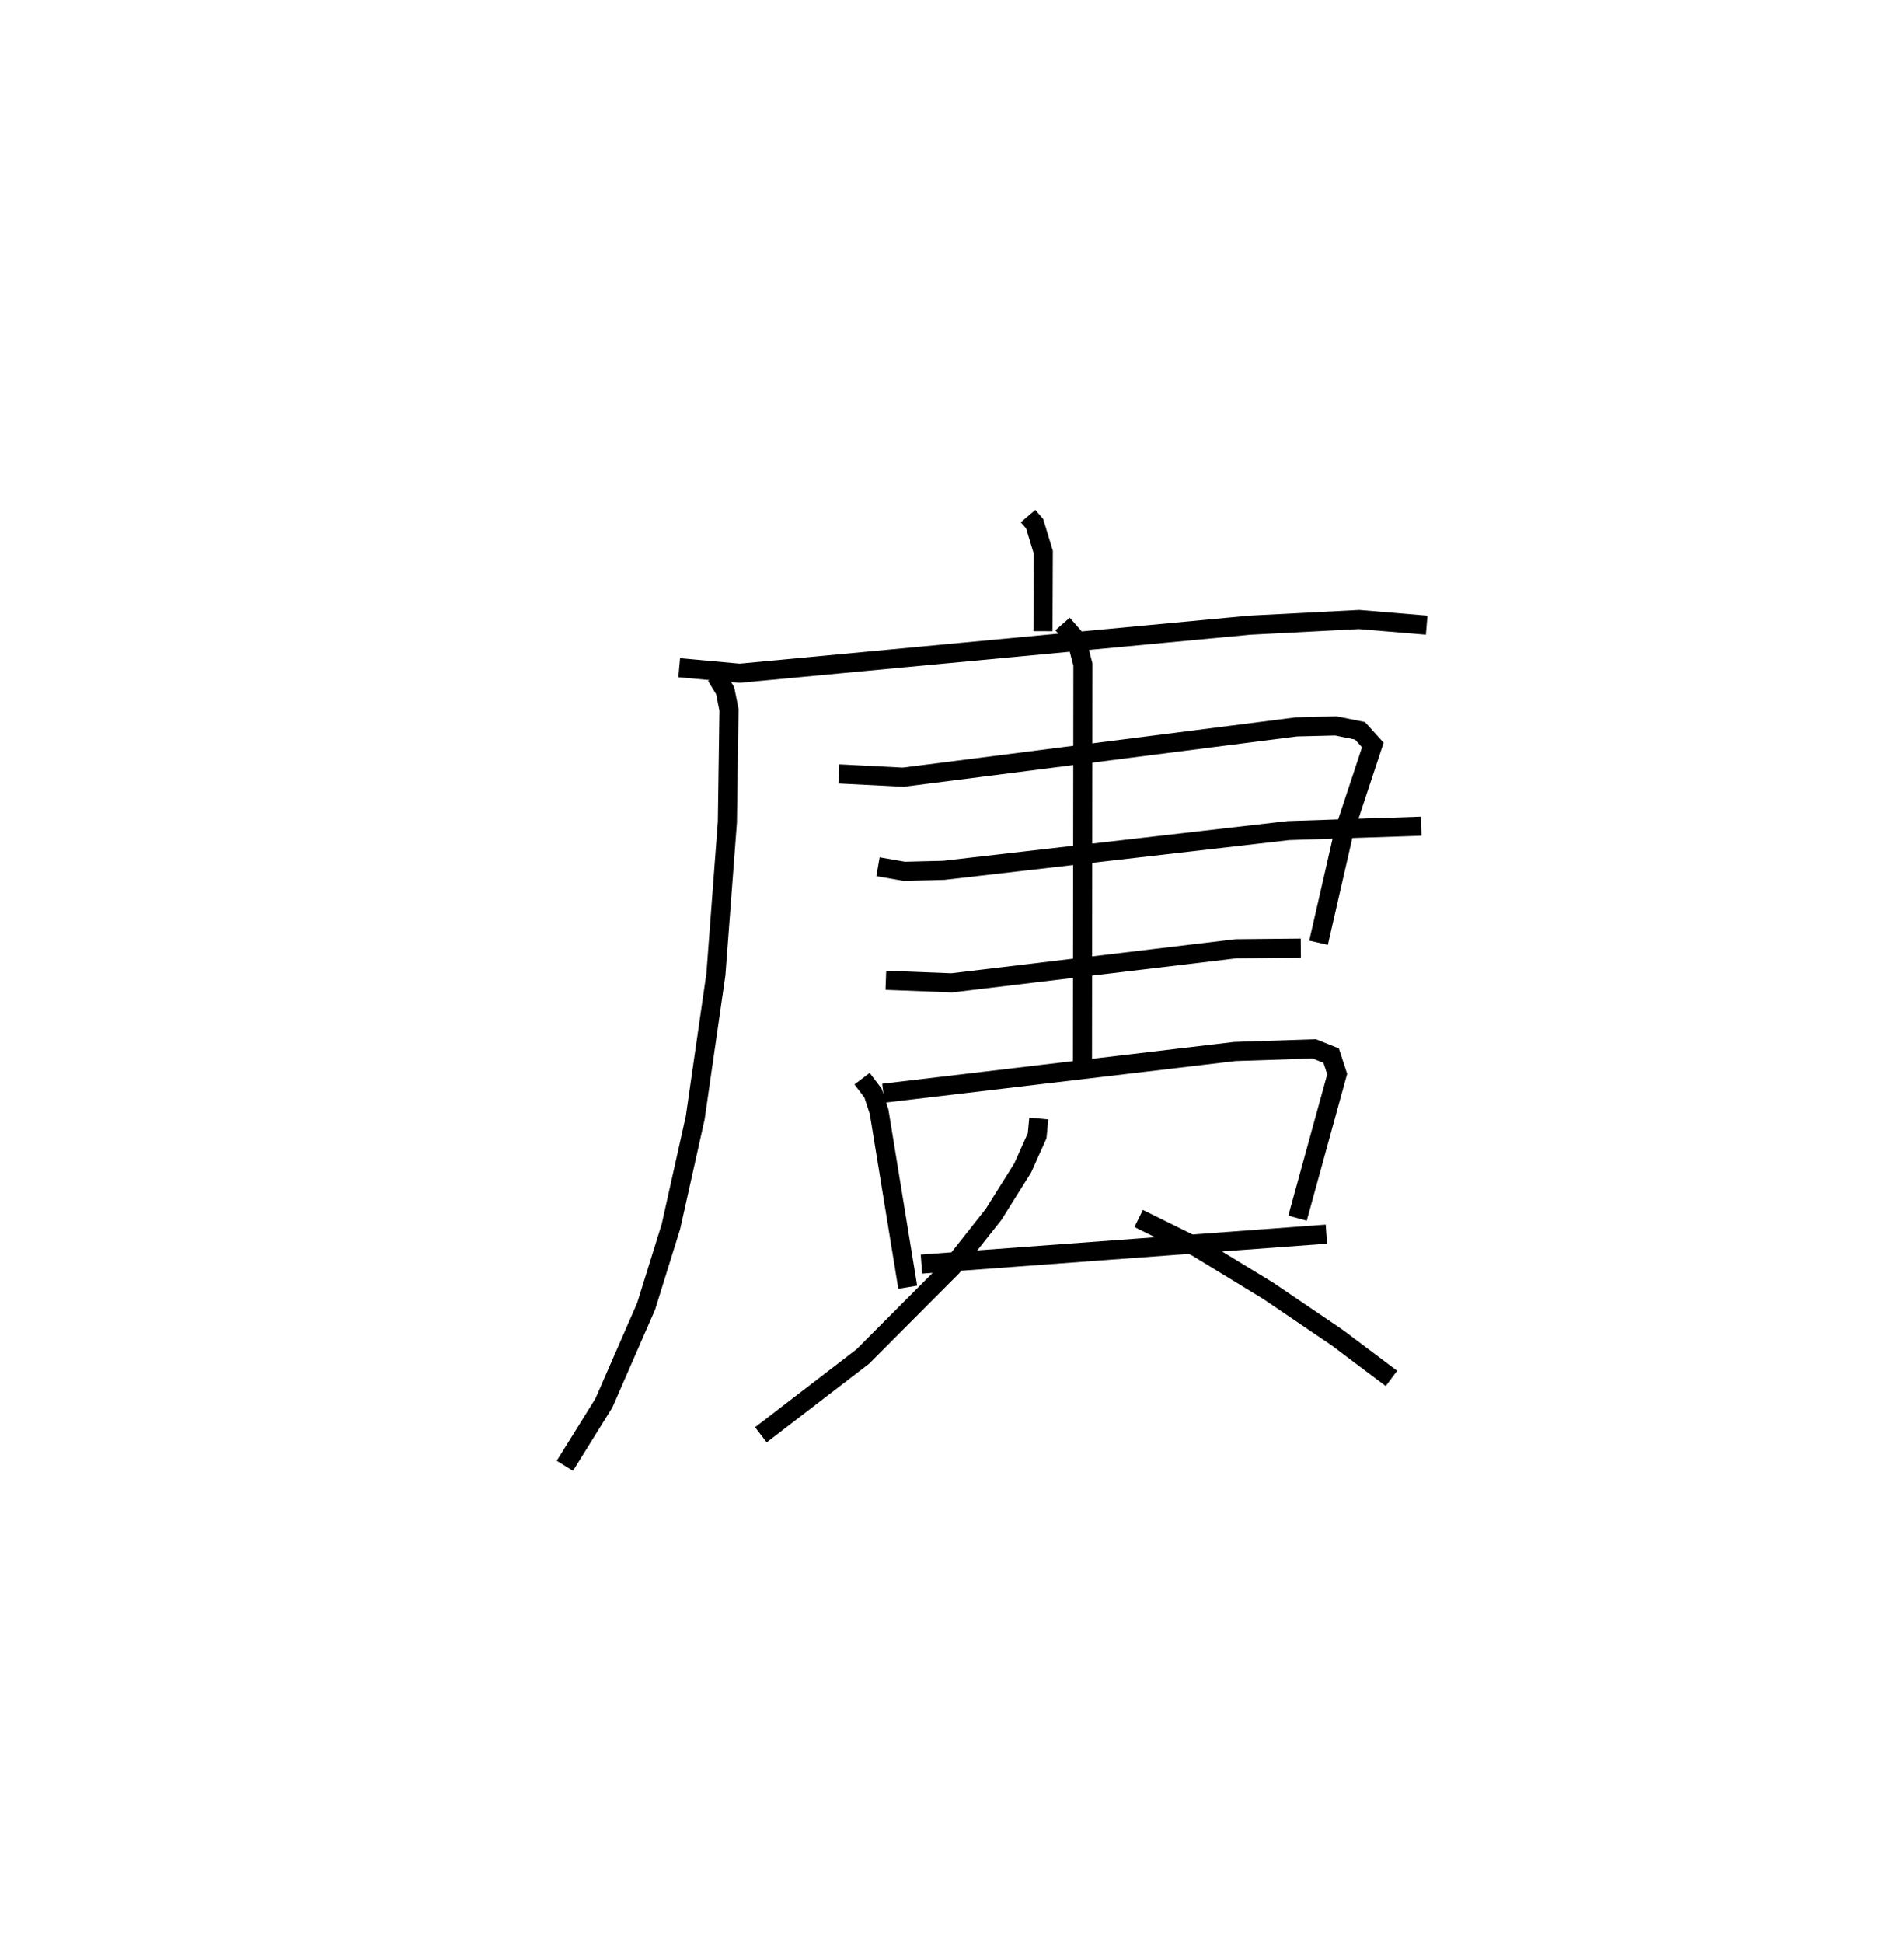 <?xml version="1.0" encoding="utf-8" ?>
<svg baseProfile="full" height="101.742" version="1.1" width="99.729" xmlns="http://www.w3.org/2000/svg" xmlns:ev="http://www.w3.org/2001/xml-events" xmlns:xlink="http://www.w3.org/1999/xlink"><defs /><rect fill="white" height="101.742" width="99.729" x="0" y="0" /><path d="M25,25 m0.0,0.0 m28.848,2.019 l0.344,0.4 0.454,1.487 l-0.016,4.138 m-19.055,1.913 l3.17,0.289 26.715,-2.516 l5.726,-0.297 3.542,0.296 m-37.213,2.659 l0.468,0.773 0.2,0.998 l-0.084,5.885 -0.602,7.978 l-1.085,7.512 -1.27,5.682 l-1.3,4.177 -2.215,5.067 l-2.042,3.282 m14.355,-36.225 l3.366,0.172 20.59,-2.632 l2.079,-0.052 1.262,0.256 l0.67,0.743 -1.53,4.622 l-1.313,5.729 m-23.076,-3.978 l1.376,0.24 2.068,-0.051 l18.053,-2.081 6.956,-0.23 m-28.041,8.068 l3.449,0.133 14.898,-1.787 l3.388,-0.033 m-22.98,6.835 l0.573,0.758 0.318,0.973 l1.5,9.19 m-1.279,-10.158 l18.408,-2.184 4.165,-0.139 l0.885,0.355 0.316,0.964 l-2.077,7.545 m-19.7,2.406 l21.212,-1.569 m-13.821,-31.944 l0.734,0.838 0.333,1.289 l-0.025,21.127 m-2.286,2.638 l-0.087,0.904 -0.754,1.681 l-1.528,2.435 -2.175,2.75 l-4.67,4.684 -5.343,4.103 m19.788,-11.325 l3.034,1.499 3.763,2.295 l3.599,2.441 2.845,2.138 " fill="none" stroke="black" stroke-width="1" /></svg>
